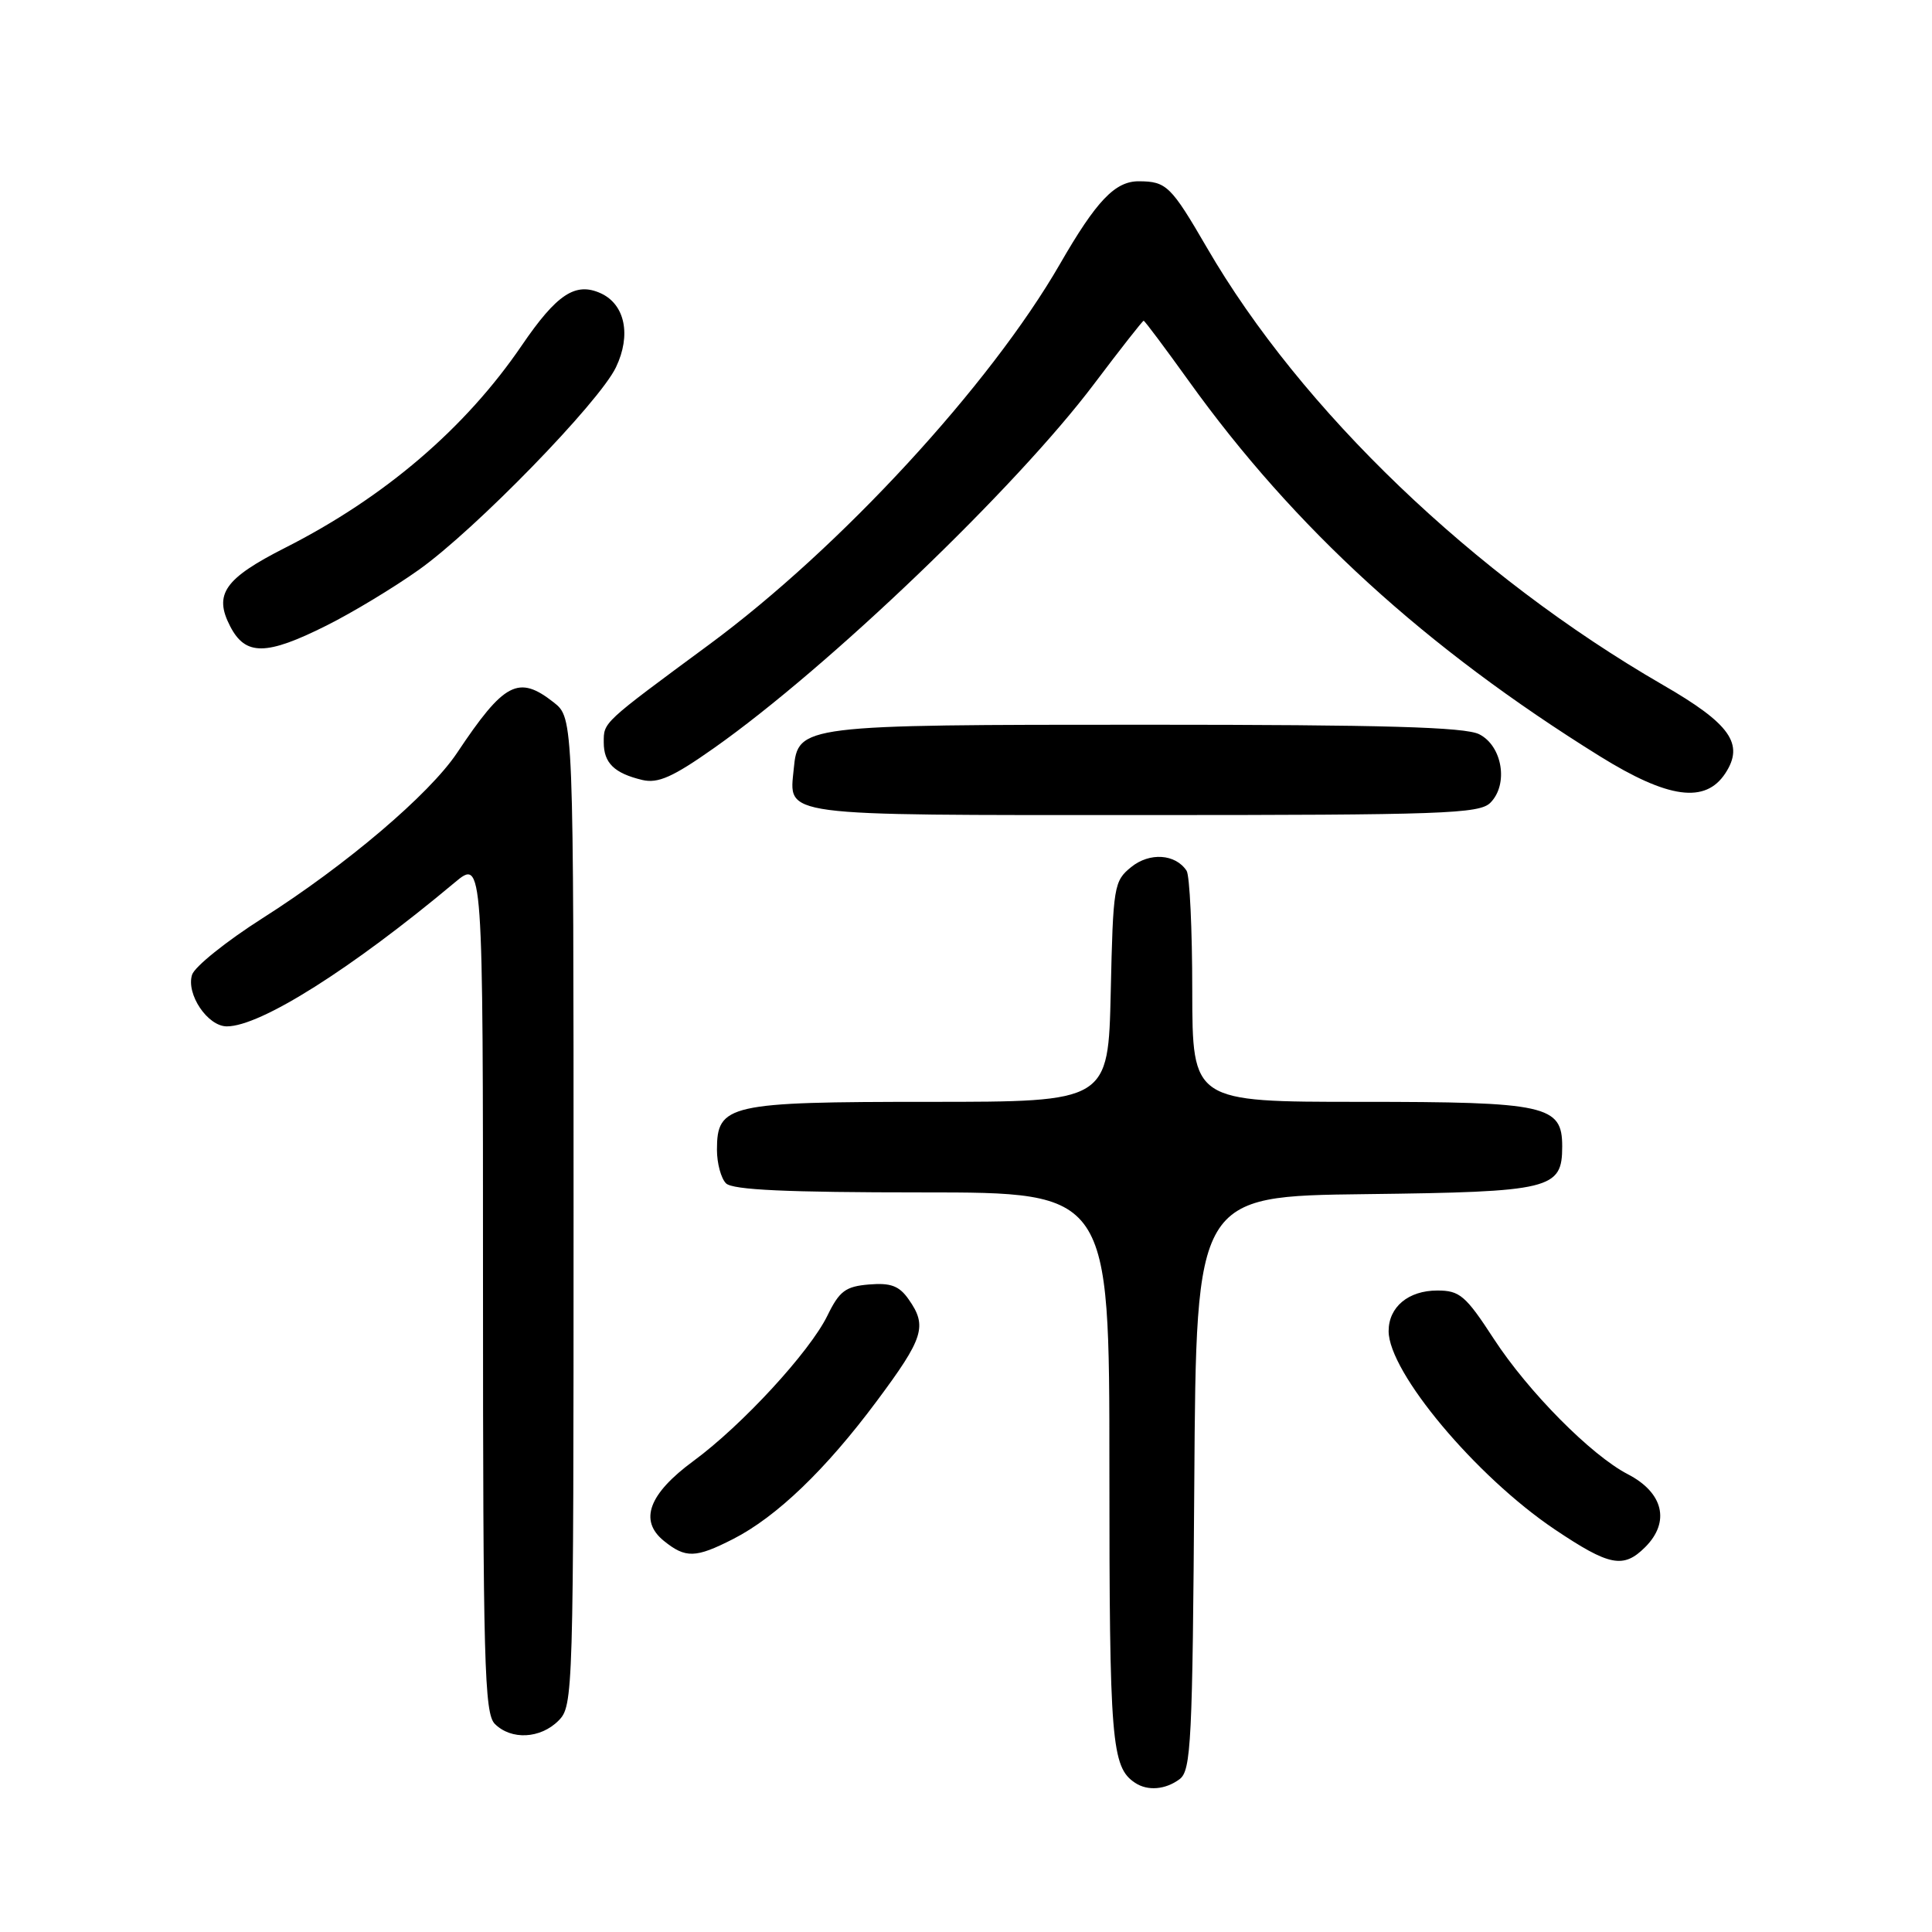 <?xml version="1.0" encoding="UTF-8" standalone="no"?>
<!DOCTYPE svg PUBLIC "-//W3C//DTD SVG 1.1//EN" "http://www.w3.org/Graphics/SVG/1.1/DTD/svg11.dtd" >
<svg xmlns="http://www.w3.org/2000/svg" xmlns:xlink="http://www.w3.org/1999/xlink" version="1.1" viewBox="0 0 256 256">
 <g >
 <path fill="currentColor"
d=" M 156.30 235.75 C 157.83 234.62 158.02 230.81 158.25 196.50 C 158.50 158.50 158.50 158.50 180.94 158.23 C 205.59 157.93 207.00 157.59 207.00 151.90 C 207.00 146.46 204.94 146.00 180.28 146.00 C 158.00 146.00 158.00 146.00 157.98 131.25 C 157.98 123.14 157.64 116.00 157.23 115.38 C 155.76 113.14 152.33 112.91 149.89 114.89 C 147.60 116.74 147.49 117.42 147.18 131.41 C 146.85 146.00 146.85 146.00 123.15 146.00 C 96.49 146.00 95.00 146.34 95.00 152.36 C 95.00 154.14 95.54 156.14 96.20 156.80 C 97.07 157.67 104.24 158.00 122.20 158.00 C 147.00 158.00 147.00 158.00 147.00 194.57 C 147.00 230.82 147.27 234.15 150.40 236.23 C 152.06 237.34 154.42 237.15 156.30 235.75 Z  M 74.00 228.00 C 75.96 226.04 76.00 224.67 76.00 160.57 C 76.00 95.15 76.00 95.15 73.37 93.07 C 68.70 89.40 66.81 90.39 60.55 99.78 C 56.88 105.26 45.88 114.62 34.78 121.67 C 29.99 124.72 25.79 128.09 25.45 129.16 C 24.64 131.72 27.51 136.00 30.06 136.00 C 34.51 136.00 46.57 128.39 60.25 116.94 C 64.00 113.81 64.00 113.81 64.00 170.33 C 64.00 220.39 64.18 227.04 65.57 228.43 C 67.74 230.59 71.60 230.40 74.00 228.00 Z  M 218.00 205.00 C 221.34 201.66 220.41 197.78 215.69 195.34 C 210.84 192.83 202.50 184.41 197.94 177.41 C 194.20 171.66 193.42 171.00 190.45 171.00 C 186.62 171.00 184.00 173.18 184.00 176.38 C 184.00 181.82 195.56 195.62 205.99 202.64 C 213.26 207.52 215.11 207.89 218.00 205.00 Z  M 97.14 203.93 C 102.90 200.99 109.41 194.74 116.17 185.66 C 122.41 177.28 122.90 175.72 120.40 172.17 C 119.15 170.38 118.03 169.96 115.15 170.20 C 112.04 170.46 111.23 171.06 109.64 174.32 C 107.29 179.13 98.33 188.85 91.91 193.57 C 85.96 197.94 84.64 201.48 87.96 204.17 C 90.84 206.50 92.16 206.47 97.14 203.93 Z  M 197.48 106.37 C 199.91 103.94 199.08 98.84 196.00 97.29 C 194.11 96.34 183.35 96.03 152.00 96.03 C 106.11 96.03 105.74 96.08 105.18 101.84 C 104.56 108.24 102.79 108.00 151.55 108.00 C 191.12 108.00 196.03 107.83 197.48 106.37 Z  M 228.62 102.46 C 231.16 98.58 229.28 95.91 220.33 90.75 C 195.31 76.29 172.41 54.34 159.93 32.83 C 155.16 24.62 154.56 24.04 150.92 24.02 C 147.76 24.00 145.29 26.58 140.44 35.00 C 131.17 51.07 111.31 72.61 93.99 85.39 C 79.76 95.89 80.00 95.67 80.00 98.37 C 80.00 101.10 81.39 102.46 85.11 103.35 C 87.19 103.84 89.15 102.97 94.61 99.12 C 109.76 88.44 134.59 64.66 144.99 50.85 C 148.45 46.26 151.40 42.50 151.54 42.50 C 151.68 42.50 154.37 46.10 157.53 50.50 C 171.50 69.97 188.87 85.83 211.96 100.19 C 221.05 105.84 225.97 106.51 228.62 102.46 Z  M 43.28 82.88 C 46.70 81.17 52.20 77.85 55.50 75.50 C 62.96 70.20 79.41 53.30 81.62 48.66 C 83.66 44.40 82.82 40.33 79.60 38.86 C 76.25 37.34 73.78 38.97 69.14 45.77 C 61.66 56.75 50.94 65.92 37.79 72.58 C 29.75 76.66 28.29 78.73 30.50 82.99 C 32.53 86.92 35.28 86.89 43.28 82.88 Z "/>
</g>
</svg>